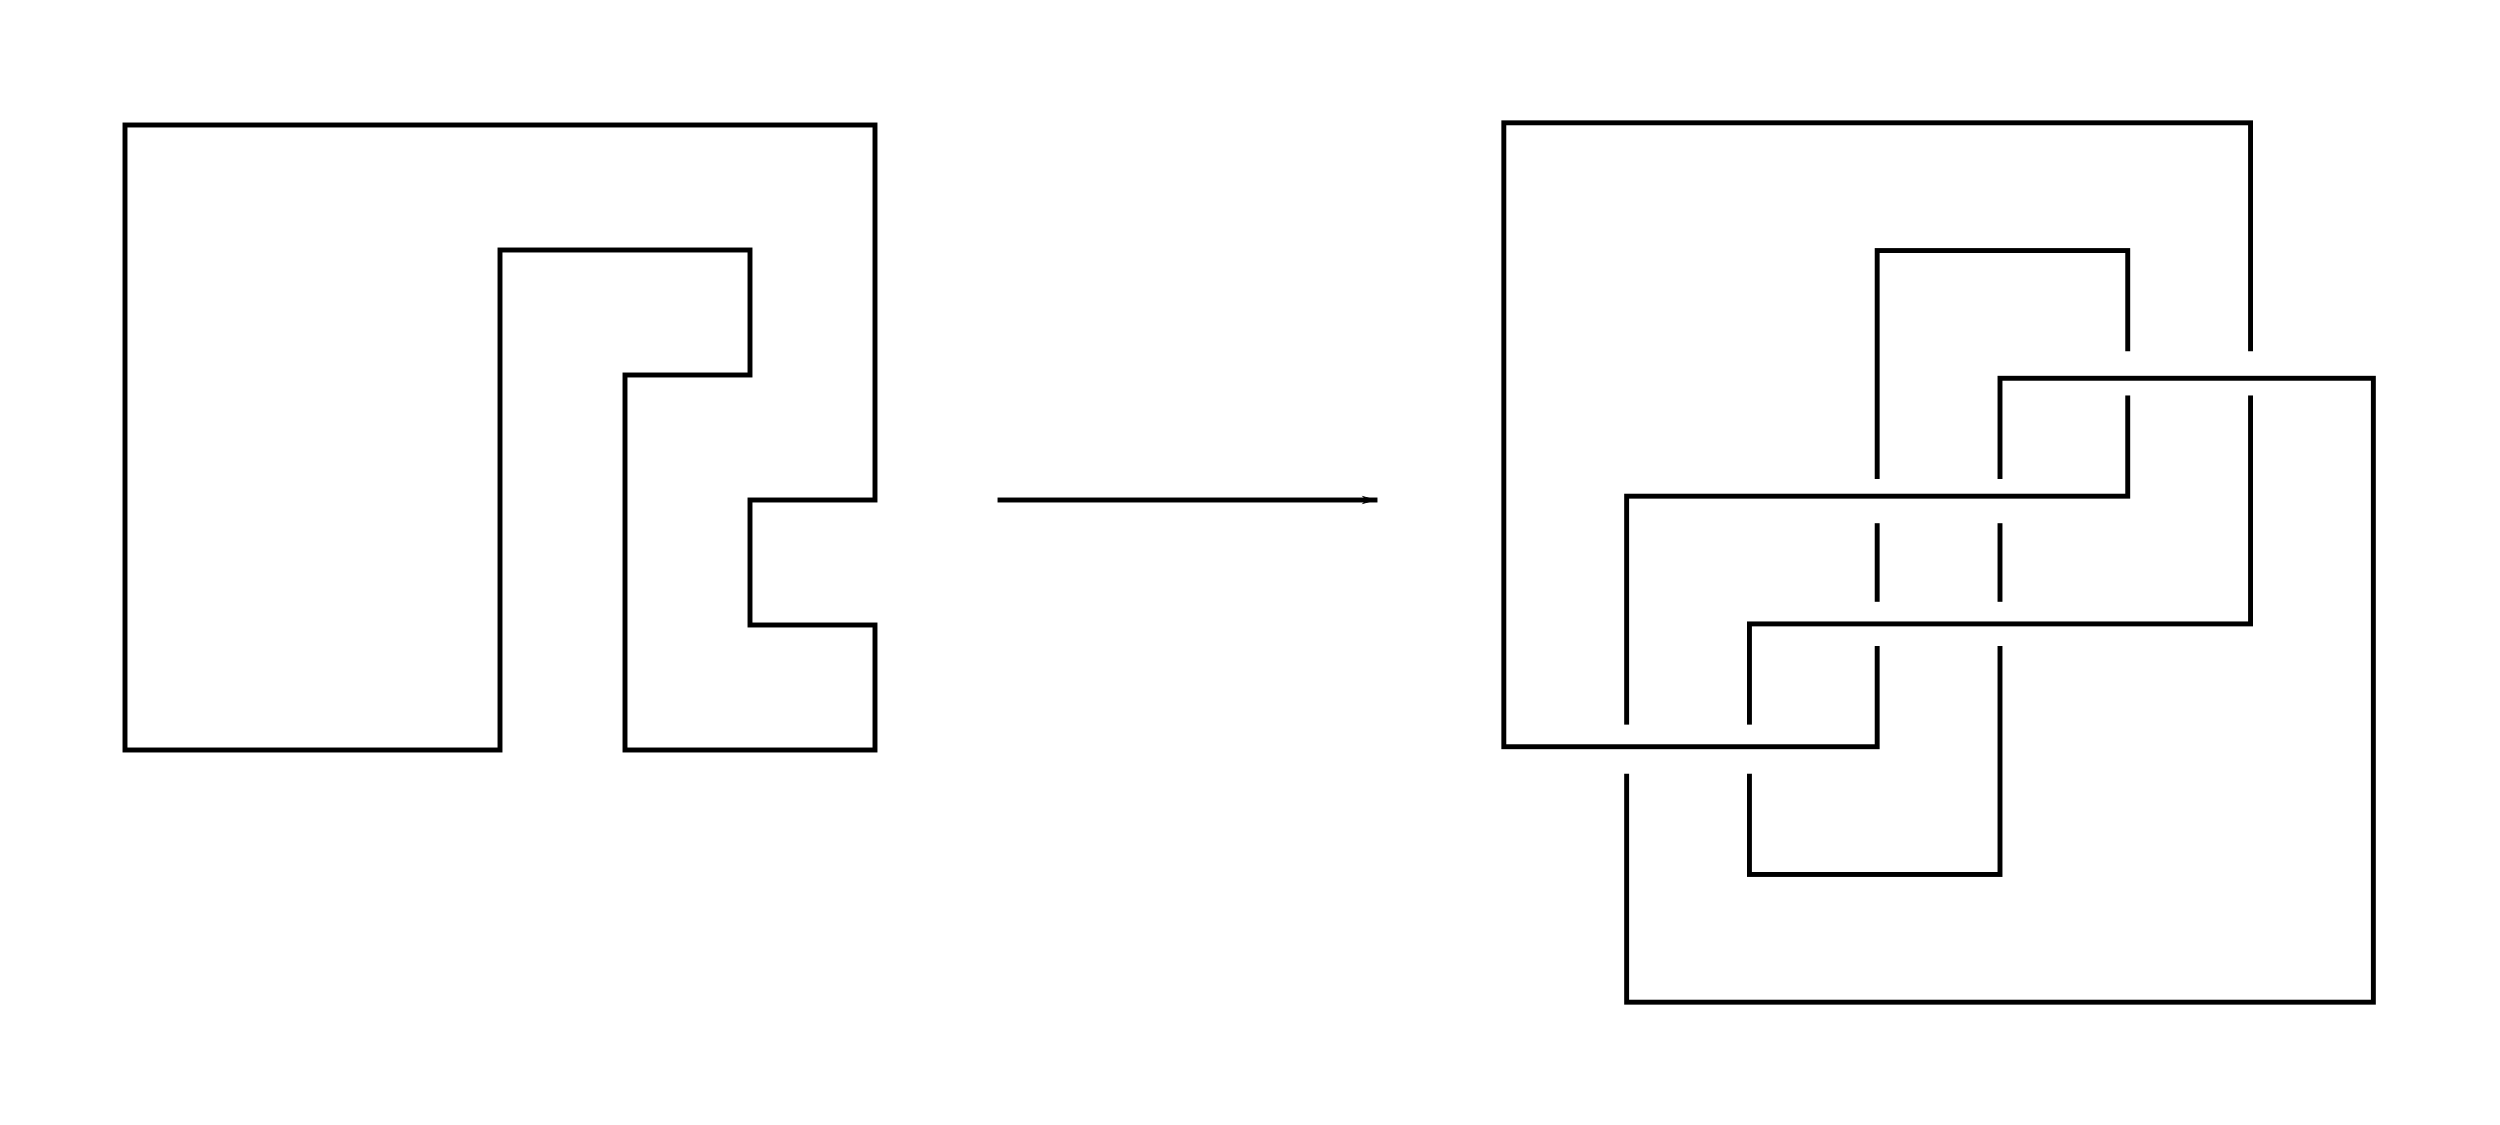 <?xml version="1.0" encoding="UTF-8" standalone="no"?>
<svg
   xmlns:dc="http://purl.org/dc/elements/1.1/"
   xmlns:cc="http://creativecommons.org/ns#"
   xmlns:rdf="http://www.w3.org/1999/02/22-rdf-syntax-ns#"
   xmlns:svg="http://www.w3.org/2000/svg"
   xmlns="http://www.w3.org/2000/svg"
   xmlns:sodipodi="http://sodipodi.sourceforge.net/DTD/sodipodi-0.dtd"
   xmlns:inkscape="http://www.inkscape.org/namespaces/inkscape"
   width="20in"
   height="9in"
   version="1.1"
   viewBox="0 0 508.889 229"
   id="svg22"
   sodipodi:docname="pretzel +1 construction.svg"
   inkscape:version="1.0.2 (e86c870879, 2021-01-15)">
  <defs
     id="defs26">
    <marker
       style="overflow:visible;"
       id="marker1193"
       refX="0.0"
       refY="0.0"
       orient="auto"
       inkscape:stockid="Arrow1Lend"
       inkscape:isstock="true">
      <path
         transform="scale(0.8) rotate(180) translate(12.5,0)"
         style="fill-rule:evenodd;stroke:#000000;stroke-width:1pt;stroke-opacity:1;fill:#000000;fill-opacity:1"
         d="M 0.0,0.0 L 5.0,-5.0 L -12.5,0.0 L 5.0,5.0 L 0.0,0.0 z "
         id="path1191" />
    </marker>
    <marker
       style="overflow:visible;"
       id="Arrow1Lend"
       refX="0.0"
       refY="0.0"
       orient="auto"
       inkscape:stockid="Arrow1Lend"
       inkscape:isstock="true">
      <path
         transform="scale(0.8) rotate(180) translate(12.5,0)"
         style="fill-rule:evenodd;stroke:#000000;stroke-width:1pt;stroke-opacity:1;fill:#000000;fill-opacity:1"
         d="M 0.0,0.0 L 5.0,-5.0 L -12.5,0.0 L 5.0,5.0 L 0.0,0.0 z "
         id="path912" />
    </marker>
  </defs>
  <sodipodi:namedview
     pagecolor="#ffffff"
     bordercolor="#666666"
     borderopacity="1"
     objecttolerance="10"
     gridtolerance="10"
     guidetolerance="10"
     inkscape:pageopacity="0"
     inkscape:pageshadow="2"
     inkscape:window-width="1536"
     inkscape:window-height="864"
     id="namedview24"
     showgrid="true"
     inkscape:zoom="0.39554937"
     inkscape:cx="991.40297"
     inkscape:cy="563.75592"
     inkscape:window-x="0"
     inkscape:window-y="0"
     inkscape:window-maximized="1"
     inkscape:current-layer="g20">
    <inkscape:grid
       type="xygrid"
       id="grid28"
       empspacing="3"
       units="in"
       spacingx="25.444"
       spacingy="25.444" />
  </sodipodi:namedview>
  <g
     fill="none"
     stroke="#000000"
     stroke-linecap="square"
     stroke-miterlimit="5"
     id="g20">
    <path
       style="fill:none;stroke:#000000;stroke-width:1.002;stroke-linecap:butt;stroke-linejoin:miter;stroke-opacity:1;stroke-miterlimit:5;stroke-dasharray:none"
       d="m 25.444,25.444 h 76.333 76.333 v 76.333 h -25.444 v 25.444 h 25.444 v 25.444 H 127.222 V 76.333 h 25.444 V 50.889 H 101.778 V 152.667 H 25.444 Z"
       id="path82" />
    <path
       style="fill:none;stroke:#000000;stroke-width:1.002;stroke-linecap:butt;stroke-linejoin:miter;stroke-opacity:1;stroke-miterlimit:5;stroke-dasharray:none;marker-end:url(#marker1193)"
       d="m 203.556,101.778 h 76.333"
       id="path907" />
  </g>
  <g
     fill="none"
     stroke="#000000"
     stroke-linecap="square"
     stroke-miterlimit="5"
     id="g20-3"
     transform="translate(280.111)">
    <path
       d="M 178,71 V 25 H 26 v 127 h 76 v -20"
       id="path4-6" />
    <path
       d="M 102,122 V 107"
       id="path6-7" />
    <path
       d="M 102,97 V 51 h 51 v 20"
       id="path8-5" />
    <path
       d="m 153,81 v 20 H 51 v 46"
       id="path10-3" />
    <path
       d="m 51,158 v 46 H 203 V 77 h -76 v 20"
       id="path12-5" />
    <path
       d="M 76,147 V 127 H 178 V 81"
       id="path14-6" />
    <path
       d="m 127,107 v 15"
       id="path16-2" />
    <path
       d="m 127,132 v 46 H 76 v -20"
       id="path18-9" />
  </g>
</svg>
